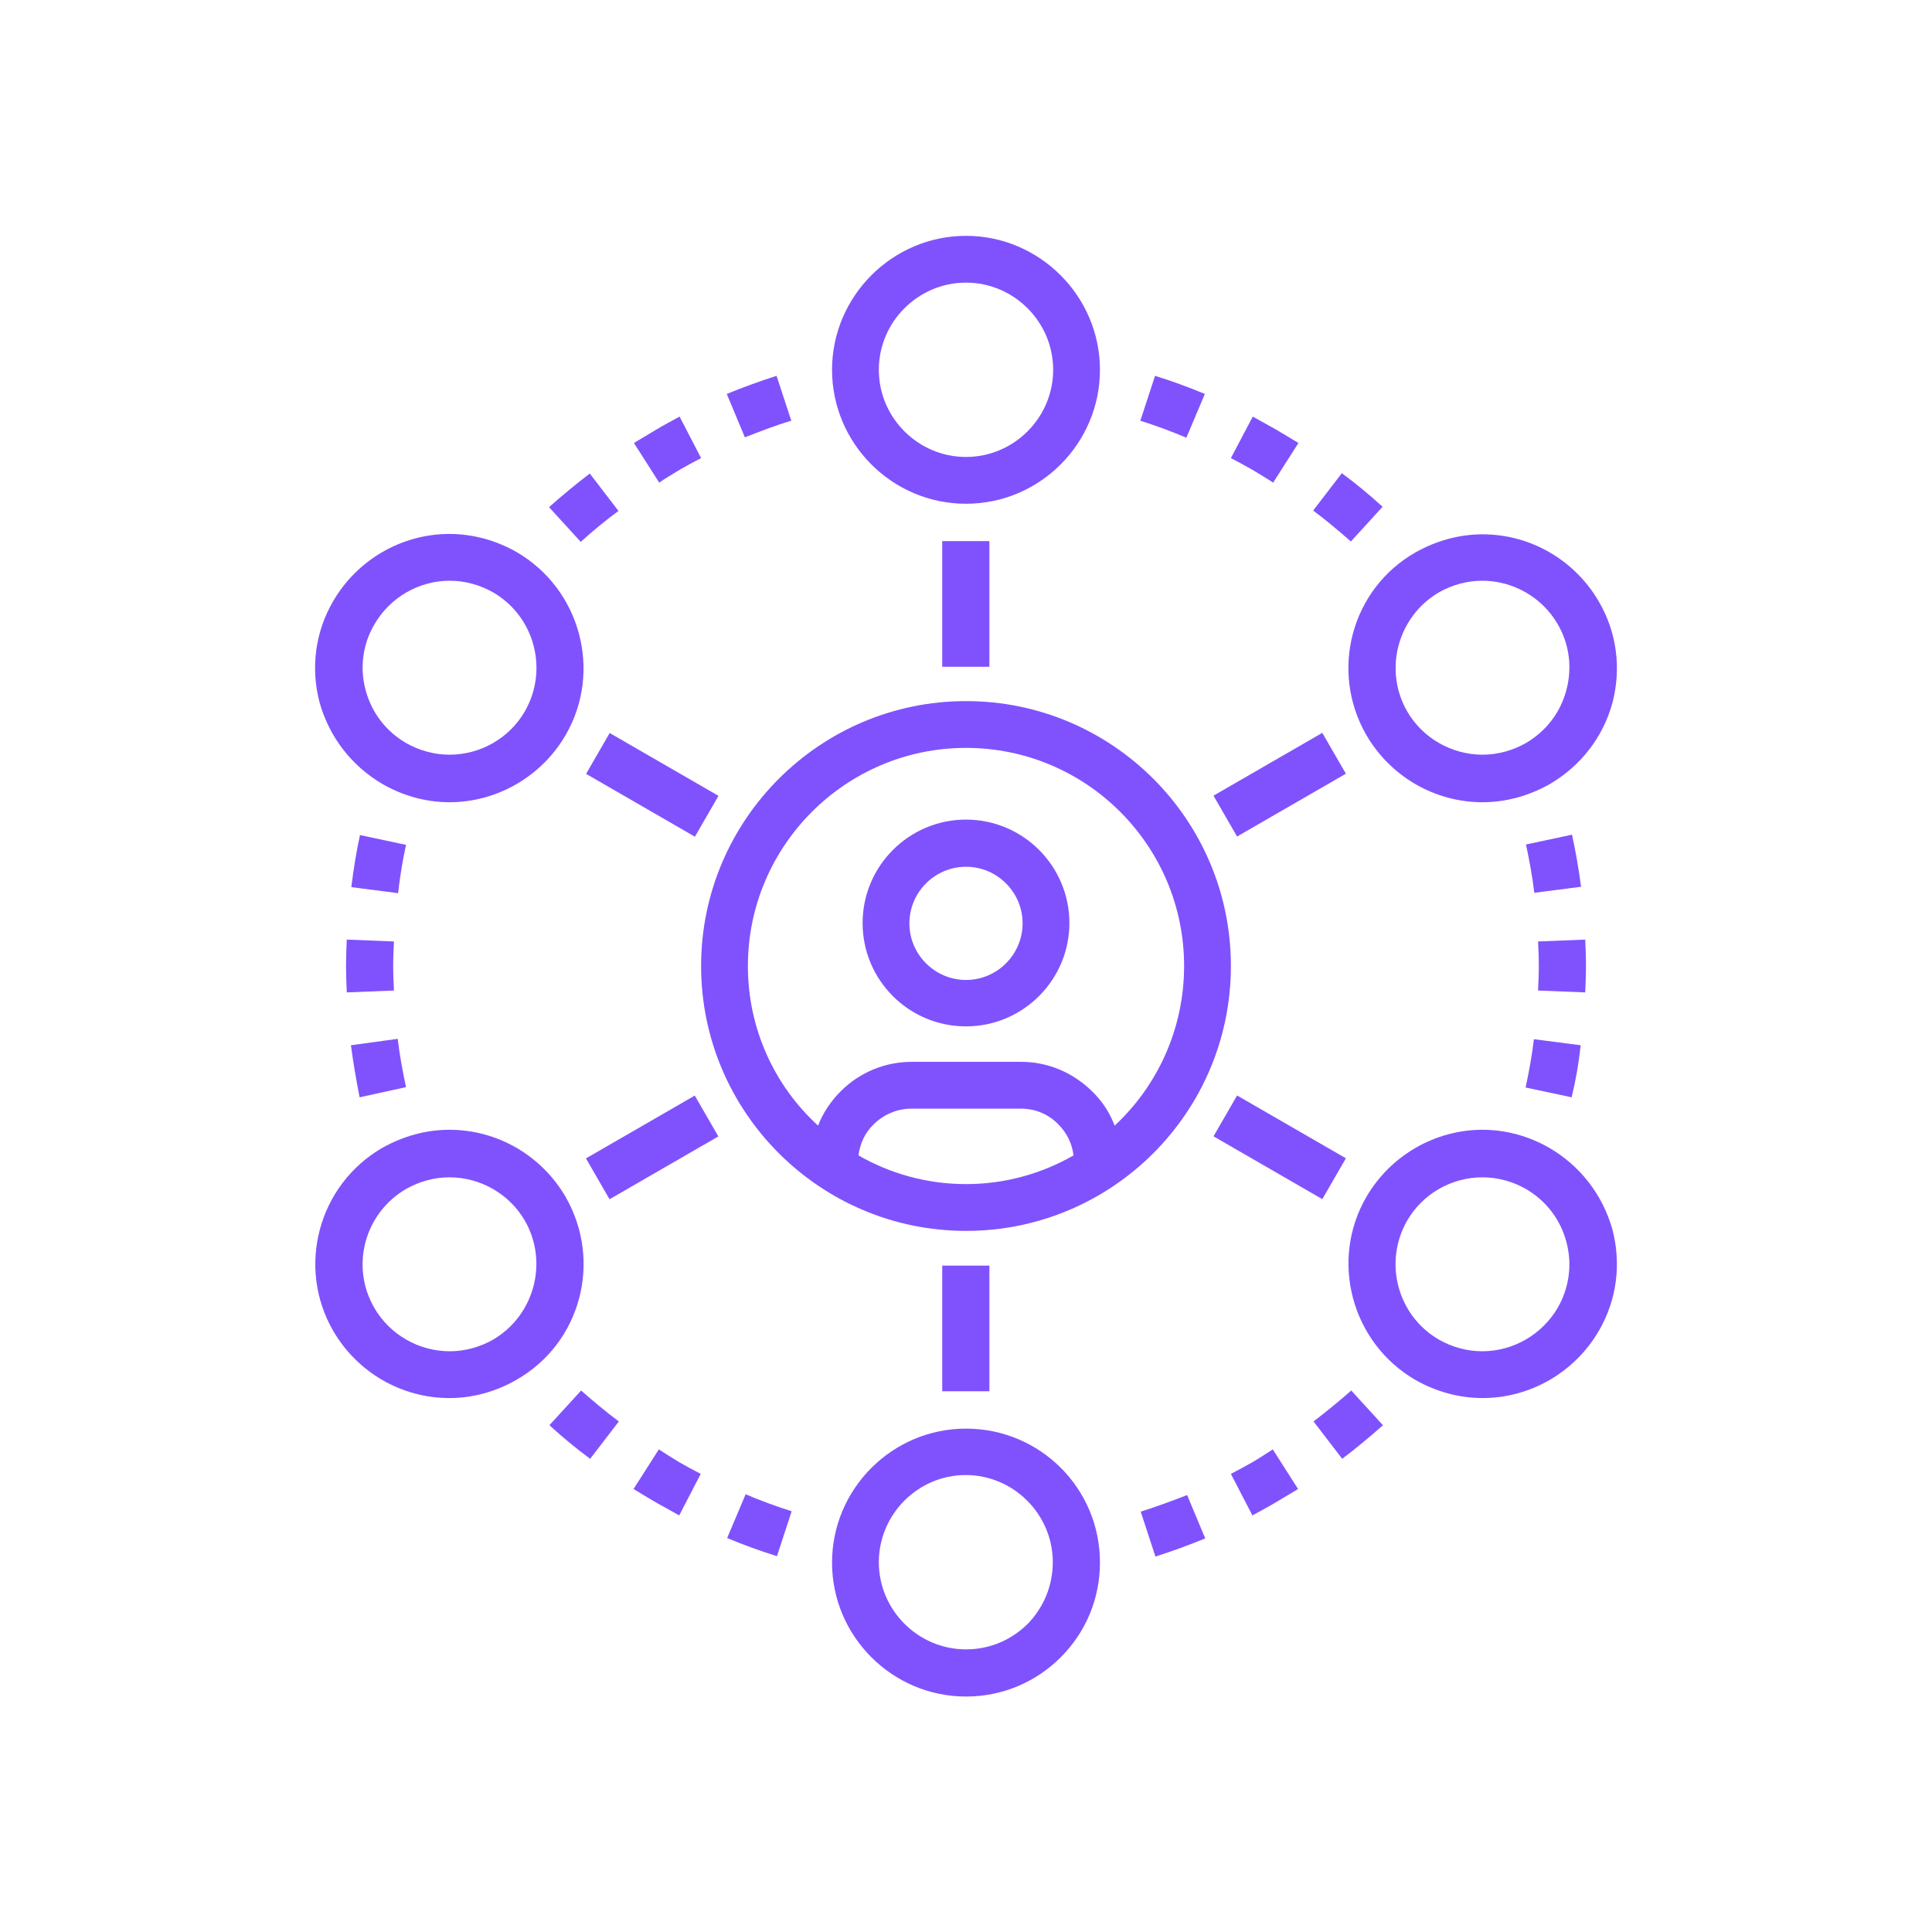 <?xml version="1.0" encoding="utf-8"?>
<!-- Generator: Adobe Illustrator 25.0.1, SVG Export Plug-In . SVG Version: 6.00 Build 0)  -->
<svg version="1.1" fill="#8052FD"  id="Layer_1" xmlns="http://www.w3.org/2000/svg" xmlns:xlink="http://www.w3.org/1999/xlink" x="0px" y="0px"
	 viewBox="0 0 512 512" style="enable-background:new 0 0 512 512;" xml:space="preserve">
<g>
	<g>
		<g>
			<path d="M326.2,256c0-38.8-31.5-70.2-70.2-70.2s-70.2,31.5-70.2,70.2s31.5,70.2,70.2,70.2S326.2,294.8,326.2,256z
				 M198.2,256c0-31.8,25.9-57.8,57.8-57.8s57.8,25.9,57.8,57.8c0,16.7-7.1,31.8-18.4,42.3c-1.3-3.4-3.3-6.5-6-9.1
				c-5.1-5-11.7-7.8-18.8-7.8h-29c-7.1,0-13.8,2.8-18.8,7.8c-2.6,2.6-4.7,5.7-6,9.1C205.3,287.8,198.2,272.7,198.2,256z
				 M227.5,306.2c0.4-3.1,1.7-6,4-8.2c2.6-2.6,6.2-4.2,10-4.2h29c3.8,0,7.3,1.4,10,4.2c2.3,2.3,3.6,5.1,4,8.2
				c-8.4,4.8-18.1,7.6-28.5,7.6C245.6,313.8,235.9,311,227.5,306.2z"/>
			<path d="M256,272c15.1,0,27.4-12.3,27.4-27.4c0-15.1-12.3-27.4-27.4-27.4c-15.1,0-27.4,12.3-27.4,27.4
				C228.6,259.8,240.9,272,256,272z M256,229.7c8.2,0,15,6.7,15,15c0,8.2-6.7,15-15,15c-8.2,0-15-6.7-15-15
				C241,236.4,247.8,229.7,256,229.7z"/>
			<path d="M416.6,221.2l-12.2,2.6c0.9,4.2,1.7,8.5,2.2,12.8l12.4-1.6C418.4,230.4,417.6,225.8,416.6,221.2z"/>
			<path d="M420.3,256c0-2.3-0.1-4.7-0.2-7l-12.5,0.5c0.1,2.1,0.2,4.3,0.2,6.5c0,2.2-0.1,4.3-0.2,6.5l12.5,0.5
				C420.2,260.7,420.3,258.4,420.3,256z"/>
			<path d="M418.9,277l-12.4-1.6c-0.5,4.3-1.3,8.6-2.2,12.8l12.2,2.6C417.6,286.3,418.4,281.6,418.9,277z"/>
			<path d="M319.3,104.4c-4.3-1.8-8.7-3.4-13.2-4.8l-3.9,11.9c4.1,1.3,8.2,2.8,12.2,4.5L319.3,104.4z"/>
			<path d="M337.4,127.9l6.7-10.5c-2-1.2-3.9-2.4-6-3.6c-2-1.1-4.1-2.3-6.1-3.4l-5.8,11c1.9,1,3.8,2,5.7,3.1
				C333.8,125.7,335.6,126.7,337.4,127.9z"/>
			<path d="M366.4,134.3c-3.4-3.1-7-6.1-10.8-8.9l-7.6,9.9c3.5,2.6,6.8,5.4,10,8.2L366.4,134.3z"/>
			<path d="M209.7,111.5l-3.9-11.9c-4.4,1.4-8.8,3-13.2,4.8l4.8,11.5C201.5,114.3,205.6,112.7,209.7,111.5z"/>
			<path d="M180.1,124.5c1.9-1.1,3.8-2.1,5.7-3.1l-5.7-11c-2,1.1-4.1,2.2-6.1,3.4c-2,1.2-4,2.4-6,3.6l6.7,10.5
				C176.4,126.7,178.2,125.7,180.1,124.5z"/>
			<path d="M163.9,135.4l-7.6-9.9c-3.7,2.8-7.3,5.8-10.8,8.9l8.4,9.2C157.1,140.7,160.5,137.9,163.9,135.4z"/>
			<path d="M107.6,288.1c-0.9-4.2-1.7-8.5-2.2-12.8L93,277c0.6,4.6,1.4,9.2,2.3,13.8L107.6,288.1z"/>
			<path d="M91.7,256c0,2.3,0.1,4.7,0.2,7l12.5-0.5c-0.1-2.1-0.2-4.3-0.2-6.5c0-2.2,0.1-4.3,0.2-6.5L91.9,249
				C91.8,251.3,91.7,253.7,91.7,256z"/>
			<path d="M107.6,223.9l-12.2-2.6c-1,4.5-1.7,9.1-2.3,13.8l12.4,1.6C106,232.3,106.7,228,107.6,223.9z"/>
			<path d="M192.7,407.6c4.3,1.8,8.7,3.4,13.2,4.8l3.9-11.9c-4.1-1.3-8.2-2.8-12.2-4.5L192.7,407.6z"/>
			<path d="M174.6,384.1l-6.7,10.5c2,1.2,3.9,2.4,6,3.6c2,1.1,4.1,2.3,6.1,3.4l5.7-11c-1.9-1-3.8-2-5.7-3.1
				C178.2,386.4,176.4,385.3,174.6,384.1z"/>
			<path d="M145.6,377.7c3.4,3.1,7,6.1,10.8,8.9l7.6-9.9c-3.5-2.6-6.8-5.4-10-8.2L145.6,377.7z"/>
			<path d="M348.1,376.7l7.6,9.9c3.7-2.8,7.3-5.8,10.8-8.9l-8.4-9.2C354.9,371.3,351.5,374.1,348.1,376.7z"/>
			<path d="M331.9,387.5c-1.9,1.1-3.8,2.1-5.7,3.1l5.7,11c2-1.1,4.1-2.2,6.1-3.4c2-1.2,4-2.4,6-3.6l-6.7-10.5
				C335.6,385.2,333.8,386.4,331.9,387.5z"/>
			<path d="M302.3,400.6l3.9,11.9c4.4-1.4,8.8-3,13.2-4.8l-4.8-11.5C310.5,397.8,306.4,399.3,302.3,400.6z"/>
			<rect x="249.7" y="143.4" width="12.5" height="33.3"/>
			<path d="M256,133.5c19.6,0,35.5-16,35.5-35.5s-16-35.5-35.5-35.5s-35.5,16-35.5,35.5S236.4,133.5,256,133.5z
				 M256,74.9c12.7,0,23.1,10.4,23.1,23.1s-10.4,23.1-23.1,23.1c-12.7,0-23.1-10.4-23.1-23.1S243.3,74.9,256,74.9z"/>
			<rect x="166.6" y="191.4" transform="matrix(0.5 -0.866 0.866 0.5 -93.733 253.659)" width="12.5" height="33.3"/>
			<path d="M101.4,207.8c5.4,3.1,11.5,4.8,17.7,4.8c12.6,0,24.4-6.8,30.8-17.8c9.8-16.9,3.9-38.7-13-48.5
				c-5.4-3.1-11.6-4.8-17.8-4.8c-12.6,0-24.4,6.8-30.8,17.8c-4.8,8.2-6,17.8-3.6,26.9C87.3,195.4,93.2,203,101.4,207.8z M99.2,165.5
				c4.1-7.1,11.7-11.6,20-11.6c4,0,8,1.1,11.5,3.1c11,6.4,14.7,20.5,8.4,31.5c-4.1,7.1-11.7,11.5-20,11.5c-4,0-8-1.1-11.5-3.1
				c-5.3-3.1-9.1-8-10.7-14C95.3,177,96.1,170.8,99.2,165.5z"/>
			
				<rect x="156.2" y="297.8" transform="matrix(0.866 -0.5 0.5 0.866 -128.885 127.192)" width="33.3" height="12.5"/>
			<path d="M149.9,317.2c-6.4-11-18.1-17.8-30.8-17.8c-6.2,0-12.3,1.7-17.8,4.8c-16.9,9.8-22.8,31.5-13,48.5
				c6.4,11,18.1,17.8,30.8,17.8c6.2,0,12.3-1.7,17.7-4.8C153.9,356,159.7,334.3,149.9,317.2z M130.7,355c-3.5,2-7.5,3.1-11.5,3.1
				c-8.2,0-15.9-4.4-20-11.5c-6.4-11-2.6-25.1,8.4-31.5c3.5-2,7.5-3.1,11.5-3.1c8.2,0,15.9,4.4,20,11.5
				C145.4,334.5,141.6,348.6,130.7,355z"/>
			<rect x="249.7" y="335.4" width="12.5" height="33.3"/>
			<path d="M256,378.6c-19.6,0-35.5,16-35.5,35.5c0,19.6,16,35.5,35.5,35.5l0,0c9.5,0,18.4-3.7,25.1-10.4
				s10.4-15.6,10.4-25.1C291.5,394.4,275.6,378.6,256,378.6z M272.3,430.4c-4.4,4.3-10.1,6.7-16.3,6.7l0,0
				c-12.7,0-23.1-10.4-23.1-23.1s10.4-23.1,23-23.1c12.7,0,23.1,10.4,23.1,23.1C279,420.2,276.6,426,272.3,430.4z"/>
			<rect x="332.9" y="287.4" transform="matrix(0.5 -0.866 0.866 0.5 -93.748 445.728)" width="12.5" height="33.3"/>
			<path d="M410.6,304.2c-5.4-3.1-11.5-4.8-17.7-4.8c-12.6,0-24.4,6.8-30.8,17.8c-9.8,16.9-3.9,38.7,13,48.5
				c5.4,3.1,11.6,4.8,17.8,4.8l0,0c12.6,0,24.4-6.8,30.8-17.8c4.8-8.2,6-17.8,3.6-26.9C424.7,316.6,418.8,309,410.6,304.2z
				 M412.8,346.6c-4.1,7-11.7,11.5-20,11.5l0,0c-4,0-8-1.1-11.5-3.1c-11-6.4-14.7-20.5-8.4-31.5c4.1-7.1,11.7-11.5,20-11.5
				c4,0,8,1.1,11.5,3.1c5.3,3.1,9.1,8,10.7,14C416.7,335,415.9,341.2,412.8,346.6z"/>
			<rect x="322.5" y="201.7" transform="matrix(0.866 -0.5 0.5 0.866 -58.55 197.44)" width="33.3" height="12.5"/>
			<path d="M362.1,194.8c6.4,11,18.1,17.8,30.8,17.8c6.2,0,12.3-1.7,17.8-4.8c8.2-4.8,14.1-12.4,16.6-21.5
				c2.4-9.1,1.2-18.7-3.6-26.9c-6.4-11-18.1-17.8-30.8-17.8c-6.2,0-12.3,1.7-17.8,4.8C358.1,156.1,352.3,177.8,362.1,194.8z
				 M381.3,157c3.5-2,7.5-3.1,11.5-3.1c8.2,0,15.9,4.4,20,11.5c3.1,5.3,3.9,11.5,2.3,17.5c-1.6,6-5.4,10.9-10.7,14
				c-3.5,2-7.5,3.1-11.5,3.1c-8.2,0-15.9-4.4-20-11.5C366.6,177.5,370.4,163.4,381.3,157z"/>
		</g>
	</g>
</g>
</svg>
